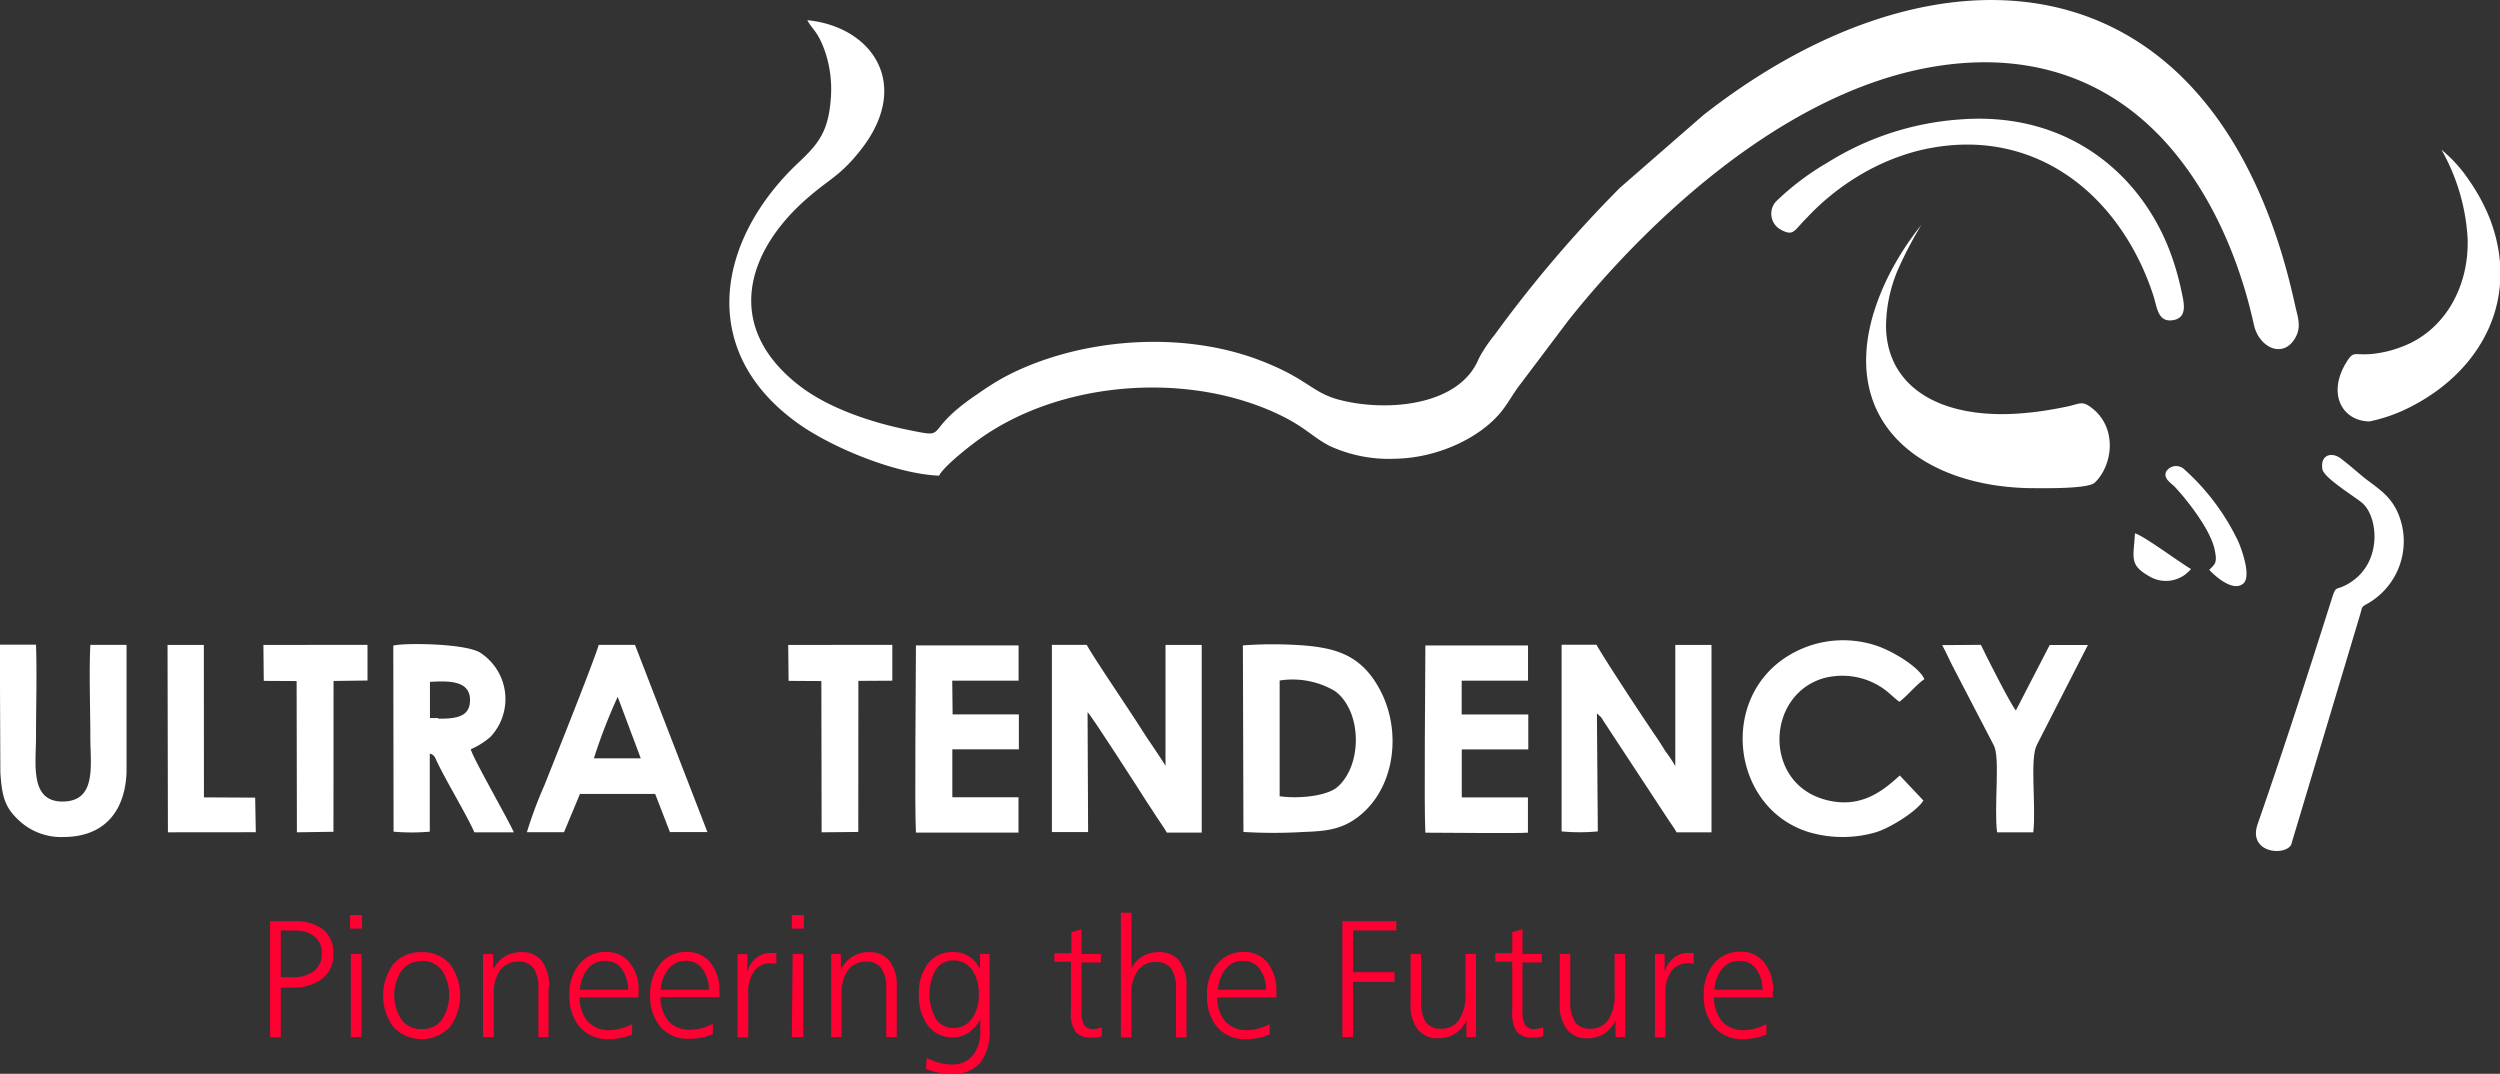 <svg id="Ebene_1" data-name="Ebene 1" xmlns="http://www.w3.org/2000/svg" xmlns:xlink="http://www.w3.org/1999/xlink" viewBox="0 0 276.19 118.63"><rect x="0" y="0" width="276.19" height="118.63" fill="#333333" stroke="none"/><defs><style>.cls-1{fill:none;}.cls-2{clip-path:url(#clip-path);}.cls-3{fill:#fff;fill-rule:evenodd;}.cls-4{fill:#f03;}</style><clipPath id="clip-path" transform="translate(-3.52 -1.52)"><rect class="cls-1" x="3" y="1" width="277.23" height="119.67"/></clipPath></defs><g class="cls-2"><path class="cls-3" d="M92.71,3.76c.61,1.12,1.17,1.17,2,3.58a13,13,0,0,1,.61,4.84c-.24,3.87-1.37,5.21-3.58,7.3C82.88,27.81,80.44,40,91.37,48.07c3.85,2.86,11.11,5.81,15.89,6,.57-1.07,3.27-3.18,4.4-4,9.14-6.58,23.41-7.58,33.49-2.59,2.7,1.34,3.54,2.45,5.32,3.33a15.64,15.64,0,0,0,7.17,1.39c4.84-.08,9.61-2.43,11.86-5.36.65-.84,1.18-1.8,1.78-2.61l5.51-7.31c7.63-9.62,23.12-25.29,40.63-28.08,10-1.6,18.76,1.16,25.29,8.33,4.94,5.43,8.18,12.79,9.81,20.22.59,2.65,3.4,3.84,4.67,1.27.58-1.18.14-2.22-.13-3.47-.53-2.4-1.1-4.56-1.81-6.76C244.65-4.28,216-4.83,191.67,14.26l-9.18,8a139.32,139.32,0,0,0-13.87,16.28,16.23,16.23,0,0,0-1.72,2.57c-2.17,5.39-10.49,5.93-15.56,4.54-2.93-.81-3.39-2.3-8.54-4.29-9.12-3.52-20.64-2.34-28.47,1.9A31.68,31.68,0,0,0,111.59,45c-6.51,4.34-2.89,5-7.81,4-4.6-.94-9.14-2.63-12.11-5-8.21-6.48-5.73-14.81,1.23-20.75,2.32-2,3.48-2.35,5.65-5.09,5.77-7.24,1.39-13.69-5.84-14.41" transform="translate(-3.52 -1.52)"/></g><g class="cls-2"><path class="cls-3" d="M179.94,80.33l.49.46c.1.14.13.22.24.39l7,10.65c.31.49.84,1.2,1.07,1.64l3.86,0V72.77h-4l0,13.38a15.17,15.17,0,0,0-1.08-1.62c-.36-.57-.67-1.08-1.07-1.66-1.48-2.17-5.59-8.4-6.56-10.12l-3.85,0,0,20.62a21.33,21.33,0,0,0,4,0Z" transform="translate(-3.52 -1.52)"/></g><g class="cls-2"><path class="cls-3" d="M123.67,80.2c.3.17,5.66,8.52,6.6,10,.36.55.75,1.12,1.08,1.65s.83,1.18,1.07,1.65l3.86,0V72.77h-4l0,13.38c-.11-.31-1.81-2.76-2.15-3.28-.73-1.14-1.45-2.26-2.19-3.37-1.07-1.63-3.54-5.27-4.37-6.74h-3.84V93.44h4Z" transform="translate(-3.52 -1.52)"/></g><g class="cls-2"><path class="cls-3" d="M215.79,26.36a31.9,31.9,0,0,0-3.06,4.56,27,27,0,0,0-2.28,5.38c-3.56,12.29,5.79,19,17.44,19.15,1.43,0,6.32.1,7.05-.61,2-1.91,2.5-6-.24-8.18-1.16-.94-1.37-.53-2.84-.22-4.39.92-9.29,1.34-13.49-.15-3.53-1.26-6.44-4-6.49-8.73a16.22,16.22,0,0,1,1.33-6.28,43.21,43.21,0,0,1,2.58-4.92" transform="translate(-3.52 -1.52)"/></g><g class="cls-2"><path class="cls-3" d="M140.89,93.43a54.73,54.73,0,0,0,6.66,0c2.25-.07,3.86-.26,5.43-1.26,4.52-2.89,5.59-9.56,3-14.43-2-3.76-4.72-4.62-8.5-4.92a46.14,46.14,0,0,0-6.65,0Zm4-3.92,0-12.81a9.21,9.21,0,0,1,6.1,1.16c3,2.18,3.09,8.21.25,10.63-1.2,1-4.3,1.29-6.32,1" transform="translate(-3.52 -1.52)"/></g><g class="cls-2"><path class="cls-3" d="M55.54,84.29a8.46,8.46,0,0,0,2.16-1.36,6.1,6.1,0,0,0-1.25-9.38c-2-1-8.58-1-9.48-.7L47,93.4a23.24,23.24,0,0,0,4,0V84.78c.56.11.62.55.85,1C53,88.14,55,91.41,55.93,93.47l4.36,0c-.73-1.6-4.59-8.33-4.75-9.15m-3.6-3.47-.92,0,0-4c1.86-.1,4.31-.22,4.42,1.84s-1.55,2.23-3.48,2.23" transform="translate(-3.52 -1.52)"/></g><g class="cls-2"><path class="cls-3" d="M220,14.72a31.75,31.75,0,0,0-14.58,4.76,29.34,29.34,0,0,0-5.55,4.16,2,2,0,0,0,.38,3.25c1.45.79,1.45.1,2.93-1.36a26.64,26.64,0,0,1,5.33-4.37,24.65,24.65,0,0,1,6.77-2.95c10.93-2.77,20.12,2.71,24.76,12.49a29.16,29.16,0,0,1,1.36,3.43c.42,1.24.47,3,2.12,2.77s1.33-1.75,1-3.2a29.66,29.66,0,0,0-1.07-3.84C240.34,21,232.13,13.75,220,14.72" transform="translate(-3.52 -1.52)"/></g><g class="cls-2"><path class="cls-3" d="M67.59,89.23l8.31,0,1.63,4.21,4.14,0-8-20.68h-4c-.65,2.11-4.83,12.55-6,15.5a46.53,46.53,0,0,0-1.94,5.2l4.1,0Zm1.54-3.93a60.71,60.71,0,0,1,2.63-6.8l2.55,6.8Z" transform="translate(-3.52 -1.52)"/></g><g class="cls-2"><path class="cls-3" d="M213.4,87.19C211.54,88.89,209,91,205,89.82c-6.69-1.95-6.35-11.54,0-13.38a8,8,0,0,1,4.93.27c2,.82,2.45,1.66,3.43,2.34.94-.72,1.82-1.86,2.76-2.5-.58-1.31-3.32-3-5.21-3.67a11.63,11.63,0,0,0-7.53,0c-10.19,3.58-9.28,17.47-.28,20.49a13.14,13.14,0,0,0,7.68.09c1.64-.52,4.49-2.31,5.23-3.5Z" transform="translate(-3.52 -1.52)"/></g><g class="cls-2"><path class="cls-3" d="M3.56,86.88c.17,2.57.48,3.78,1.94,5.17a6.82,6.82,0,0,0,5,1.94c4.44,0,6.81-2.71,7-7.11l0-14.12-4,0c-.15,3.28,0,6.88,0,10.2,0,3.06.73,7.05-3,7.11s-3-4.14-3-7.24c0-3.29.11-6.79,0-10.09h-4Z" transform="translate(-3.52 -1.52)"/></g><g class="cls-2"><path class="cls-3" d="M165,76.72l7.33,0,0-3.89-11.34,0c0,3.6-.16,18.09,0,20.68,1.75,0,10.24.09,11.33,0l0-3.9-7.31,0v-5.3l7.35,0,0-3.86H165Z" transform="translate(-3.52 -1.52)"/></g><g class="cls-2"><path class="cls-3" d="M108.72,76.72l7.33,0,0-3.9-11.34,0c0,3.69-.16,18,0,20.68l11.33,0,0-3.9-7.31,0v-5.3l7.35,0,0-3.86-7.32,0Z" transform="translate(-3.52 -1.52)"/></g><g class="cls-2"><path class="cls-3" d="M264.26,69.41c.25-.86.11-.82.85-1.22a7.93,7.93,0,0,0,3.37-9.89c-.91-2.21-2.58-3-4.05-4.23-.71-.6-1.53-1.31-2.27-1.87-1-.79-2.33-.48-2.07,1.15.16,1,3.77,3.14,4.48,3.81,1.69,1.59,2.11,6.41-1.32,8.66-1.8,1.18-1.57.09-2.17,2-2.53,8-5.41,16.89-8.14,24.73-1.12,3.2,3,3.59,3.7,2.29Z" transform="translate(-3.52 -1.52)"/></g><g class="cls-2"><path class="cls-3" d="M273.26,18.09A22.46,22.46,0,0,1,276.14,28c.11,5.41-2.66,10.08-7.22,11.81a12.63,12.63,0,0,1-2.52.7c-2.87.49-2.73-.5-3.7,1.1-2.07,3.42-.44,6.41,2.58,6.47A17.8,17.8,0,0,0,270,46.38c7.81-4.06,12-12.05,8.52-20.87a21,21,0,0,0-2.24-4.09,15.46,15.46,0,0,0-3-3.33" transform="translate(-3.52 -1.52)"/></g><g class="cls-2"><path class="cls-3" d="M218.08,72.79c.38.67.74,1.51,1.1,2.21l4.61,8.87c.72,1.34,0,6.81.36,9.6h4c.33-3.1-.42-8.16.41-9.69l5.62-11h-4.22L226.23,80c-.4-.3-3.48-6.38-3.87-7.24Z" transform="translate(-3.52 -1.52)"/></g><g class="cls-2"><polygon class="cls-3" points="87.12 75.22 90.74 75.24 90.77 91.95 94.82 91.91 94.83 75.22 98.58 75.2 98.58 71.24 87.08 71.25 87.12 75.22"/></g><g class="cls-2"><polygon class="cls-3" points="29.14 75.22 32.77 75.24 32.8 91.95 36.84 91.89 36.85 75.23 40.6 75.18 40.6 71.24 29.1 71.25 29.14 75.22"/></g><g class="cls-2"><polygon class="cls-3" points="18.55 91.95 28.26 91.94 28.19 88.12 22.53 88.09 22.52 71.25 18.51 71.25 18.55 91.95"/></g><g class="cls-2"><path class="cls-3" d="M250.84,61.44a25.17,25.17,0,0,0-6.09-8.14,1.3,1.3,0,0,0-1.9.28c-.41.79.55,1.32.94,1.73,1.48,1.59,4,4.84,4.41,7,.28,1.37.06,1.5-.61,2.16.73.8,2.7,2.49,3.78,1.5.85-.78-.13-3.58-.53-4.52" transform="translate(-3.52 -1.52)"/></g><g class="cls-2"><path class="cls-3" d="M239.38,60.45c-.14,2.66-.67,3.45,1.54,4.71a3.57,3.57,0,0,0,4.65-.78c-1.21-.69-5.28-3.73-6.19-3.93" transform="translate(-3.52 -1.52)"/></g><g class="cls-2"><path class="cls-4" d="M33.36,103.3H36a5,5,0,0,1,3.23.91,3.28,3.28,0,0,1,1.11,2.68,3.34,3.34,0,0,1-1.19,2.73,5.19,5.19,0,0,1-3.36,1H34.54v5.49H33.36Zm1.18,1v5.18h1.27a3.74,3.74,0,0,0,2.41-.69,2.4,2.4,0,0,0,.85-2A2.29,2.29,0,0,0,38.3,105a3.19,3.19,0,0,0-2.16-.67Z" transform="translate(-3.52 -1.52)"/></g><g class="cls-2"><path class="cls-4" d="M42.19,102.61h1.33v1.5H42.19Zm.09,4.3h1.17v9.18H42.28Z" transform="translate(-3.52 -1.52)"/></g><g class="cls-2"><path class="cls-4" d="M50.1,106.71A4,4,0,0,1,53.21,108a5.9,5.9,0,0,1,0,7A4.31,4.31,0,0,1,47,115a5.86,5.86,0,0,1,0-7,4,4,0,0,1,3.1-1.29m0,1a2.67,2.67,0,0,0-2.19,1,4.95,4.95,0,0,0,0,5.5,2.65,2.65,0,0,0,2.18,1,2.7,2.7,0,0,0,2.22-1,5,5,0,0,0,0-5.54,2.73,2.73,0,0,0-2.22-1" transform="translate(-3.52 -1.52)"/></g><g class="cls-2"><path class="cls-4" d="M64.12,110.48v5.61H63v-5.33a3.9,3.9,0,0,0-.53-2.27,1.94,1.94,0,0,0-1.68-.73,2.35,2.35,0,0,0-2,.94,4.21,4.21,0,0,0-.72,2.62v4.77H56.88v-9.18H58v1.74a3.55,3.55,0,0,1,1.28-1.46,3.47,3.47,0,0,1,1.85-.48,2.7,2.7,0,0,1,2.26,1,4.31,4.31,0,0,1,.78,2.8" transform="translate(-3.52 -1.52)"/></g><g class="cls-2"><path class="cls-4" d="M72.92,110.86a4.12,4.12,0,0,0-.76-2.37,2.22,2.22,0,0,0-1.82-.82,2.32,2.32,0,0,0-1.86.86,4,4,0,0,0-.89,2.33Zm1.13.18v.67H67.56a4,4,0,0,0,.91,2.68,3.1,3.1,0,0,0,2.41.93,4.74,4.74,0,0,0,1.23-.17,5.56,5.56,0,0,0,1.24-.5v1.15a7,7,0,0,1-1.25.39,7.14,7.14,0,0,1-1.33.13A4.07,4.07,0,0,1,67.58,115a5.25,5.25,0,0,1-1.15-3.59A5.07,5.07,0,0,1,67.55,108a3.66,3.66,0,0,1,2.92-1.31,3.21,3.21,0,0,1,2.61,1.17,4.87,4.87,0,0,1,1,3.18" transform="translate(-3.52 -1.52)"/></g><g class="cls-2"><path class="cls-4" d="M81.85,110.86a4.12,4.12,0,0,0-.77-2.37,2.2,2.2,0,0,0-1.82-.82,2.35,2.35,0,0,0-1.86.86,4.07,4.07,0,0,0-.89,2.33ZM83,111v.67H76.48a4.07,4.07,0,0,0,.91,2.68,3.1,3.1,0,0,0,2.41.93,4.74,4.74,0,0,0,1.23-.17,5.56,5.56,0,0,0,1.24-.5v1.15a6.72,6.72,0,0,1-1.25.39,7.14,7.14,0,0,1-1.33.13A4.05,4.05,0,0,1,76.51,115a5.2,5.2,0,0,1-1.16-3.59A5.12,5.12,0,0,1,76.47,108a3.66,3.66,0,0,1,2.92-1.31A3.2,3.2,0,0,1,82,107.86,4.81,4.81,0,0,1,83,111" transform="translate(-3.52 -1.52)"/></g><g class="cls-2"><path class="cls-4" d="M89.29,106.84V108l-.36-.06-.28,0a2.17,2.17,0,0,0-1.82.88,3.93,3.93,0,0,0-.65,2.42v4.88H85v-9.19h1.08v1.93a3.16,3.16,0,0,1,1-1.52,2.52,2.52,0,0,1,1.6-.54H89l.32,0" transform="translate(-3.52 -1.52)"/></g><g class="cls-2"><path class="cls-4" d="M91,102.61h1.33v1.5H91Zm.09,4.3h1.17v9.18H91Z" transform="translate(-3.52 -1.52)"/></g><g class="cls-2"><path class="cls-4" d="M102.59,110.48v5.61h-1.16v-5.33a3.81,3.81,0,0,0-.54-2.27,1.92,1.92,0,0,0-1.68-.73,2.37,2.37,0,0,0-2,.94,4.21,4.21,0,0,0-.72,2.62v4.77H95.34v-9.18h1.07v1.74a3.64,3.64,0,0,1,1.29-1.46,3.42,3.42,0,0,1,1.85-.48,2.72,2.72,0,0,1,2.26,1,4.36,4.36,0,0,1,.78,2.8" transform="translate(-3.52 -1.52)"/></g><g class="cls-2"><path class="cls-4" d="M111.79,108.63v-1.72h1.06v8.2a5.84,5.84,0,0,1-1,3.78,3.8,3.8,0,0,1-3.12,1.26,8.54,8.54,0,0,1-1.53-.14,6.21,6.21,0,0,1-1.39-.4l.09-1.23a5.76,5.76,0,0,0,1.38.55,5.14,5.14,0,0,0,1.4.19,2.84,2.84,0,0,0,2.31-1,4.25,4.25,0,0,0,.83-2.8v-1.19a4,4,0,0,1-1.3,1.48,3.16,3.16,0,0,1-1.77.51,3.3,3.3,0,0,1-2.71-1.29,5.39,5.39,0,0,1-1-3.43,5.26,5.26,0,0,1,1-3.43,3.34,3.34,0,0,1,2.75-1.27,3.14,3.14,0,0,1,3,1.92m-2.94-1a2.25,2.25,0,0,0-1.93,1,5.59,5.59,0,0,0,0,5.47,2.27,2.27,0,0,0,1.95,1,2.43,2.43,0,0,0,2-1,4.32,4.32,0,0,0,.78-2.69,4.55,4.55,0,0,0-.76-2.78,2.47,2.47,0,0,0-2.08-1" transform="translate(-3.52 -1.52)"/></g><g class="cls-2"><path class="cls-4" d="M123,104.18v2.73h2.14v.94H123v5.37a2.9,2.9,0,0,0,.3,1.55,1.11,1.11,0,0,0,1,.44,2,2,0,0,0,.47-.06,2.54,2.54,0,0,0,.47-.14v1a3.75,3.75,0,0,1-.58.13,3.86,3.86,0,0,1-.6,0,2.09,2.09,0,0,1-1.72-.63,3.51,3.51,0,0,1-.51-2.17v-5.57H120v-.94h1.88v-2.32Z" transform="translate(-3.52 -1.52)"/></g><g class="cls-2"><path class="cls-4" d="M127.36,102.35h1.16v6.15a3.35,3.35,0,0,1,1.25-1.35,3.57,3.57,0,0,1,1.79-.44,2.76,2.76,0,0,1,2.27,1,4.42,4.42,0,0,1,.77,2.81v5.61h-1.16v-5.33a3.9,3.9,0,0,0-.53-2.27,1.94,1.94,0,0,0-1.68-.73,2.35,2.35,0,0,0-2,.94,4.23,4.23,0,0,0-.72,2.62v4.77h-1.16V102.35Z" transform="translate(-3.52 -1.52)"/></g><g class="cls-2"><path class="cls-4" d="M143.4,110.86a4.12,4.12,0,0,0-.76-2.37,2.2,2.2,0,0,0-1.82-.82,2.32,2.32,0,0,0-1.86.86,4,4,0,0,0-.89,2.33Zm1.13.18v.67H138a4,4,0,0,0,.91,2.68,3.1,3.1,0,0,0,2.41.93,4.74,4.74,0,0,0,1.23-.17,5.56,5.56,0,0,0,1.24-.5v1.15a6.72,6.72,0,0,1-1.25.39,7.14,7.14,0,0,1-1.33.13,4.07,4.07,0,0,1-3.19-1.29,5.25,5.25,0,0,1-1.15-3.59A5.07,5.07,0,0,1,138,108a3.66,3.66,0,0,1,2.92-1.31,3.21,3.21,0,0,1,2.61,1.17,4.81,4.81,0,0,1,1,3.18" transform="translate(-3.52 -1.52)"/></g><g class="cls-2"><polygon class="cls-4" points="148.3 101.77 154.26 101.77 154.26 102.79 149.48 102.79 149.48 107.4 154.06 107.4 154.06 108.47 149.48 108.47 149.48 114.57 148.3 114.57 148.3 101.77"/></g><g class="cls-2"><path class="cls-4" d="M159.36,106.91h1.15v5.26a3.9,3.9,0,0,0,.53,2.27,1.94,1.94,0,0,0,1.68.73,2.29,2.29,0,0,0,2-1,5,5,0,0,0,.7-2.9v-4.36h1.16v9.18h-1.06v-1.81a3.69,3.69,0,0,1-1.28,1.46,3.48,3.48,0,0,1-1.86.48,2.74,2.74,0,0,1-2.26-1,4.45,4.45,0,0,1-.77-2.82Z" transform="translate(-3.52 -1.52)"/></g><g class="cls-2"><path class="cls-4" d="M171.72,104.18v2.73h2.14v.94h-2.14v5.37a2.9,2.9,0,0,0,.3,1.55,1.11,1.11,0,0,0,1,.44,2,2,0,0,0,.47-.06A2.54,2.54,0,0,0,174,115v1a3.75,3.75,0,0,1-.58.13,3.86,3.86,0,0,1-.6,0,2.09,2.09,0,0,1-1.72-.63,3.51,3.51,0,0,1-.51-2.17v-5.57h-1.88v-.94h1.88v-2.32Z" transform="translate(-3.52 -1.52)"/></g><g class="cls-2"><path class="cls-4" d="M175.85,106.91H177v5.26a3.81,3.81,0,0,0,.54,2.27,1.91,1.91,0,0,0,1.67.73,2.32,2.32,0,0,0,2-1,5.11,5.11,0,0,0,.69-2.9v-4.36h1.16v9.18H182v-1.81a3.69,3.69,0,0,1-1.28,1.46,3.48,3.48,0,0,1-1.86.48,2.7,2.7,0,0,1-2.25-1,4.39,4.39,0,0,1-.77-2.82v-5.53Z" transform="translate(-3.52 -1.52)"/></g><g class="cls-2"><path class="cls-4" d="M190.63,106.84V108l-.36-.06-.28,0a2.17,2.17,0,0,0-1.82.88,3.93,3.93,0,0,0-.66,2.42v4.88h-1.16v-9.19h1.07v1.93a3.24,3.24,0,0,1,1-1.52,2.5,2.5,0,0,1,1.6-.54h.26l.32,0" transform="translate(-3.52 -1.52)"/></g><g class="cls-2"><path class="cls-4" d="M198.24,110.86a4,4,0,0,0-.76-2.37,2.2,2.2,0,0,0-1.82-.82,2.34,2.34,0,0,0-1.86.86,4,4,0,0,0-.88,2.33Zm1.13.18v.67h-6.49a4.07,4.07,0,0,0,.91,2.68,3.1,3.1,0,0,0,2.41.93,4.74,4.74,0,0,0,1.23-.17,5.56,5.56,0,0,0,1.24-.5v1.15a6.72,6.72,0,0,1-1.25.39,7.14,7.14,0,0,1-1.33.13A4.07,4.07,0,0,1,192.9,115a5.25,5.25,0,0,1-1.15-3.59,5.12,5.12,0,0,1,1.12-3.44,3.66,3.66,0,0,1,2.92-1.31,3.21,3.21,0,0,1,2.61,1.17,4.81,4.81,0,0,1,1,3.18" transform="translate(-3.52 -1.52)"/></g></svg>